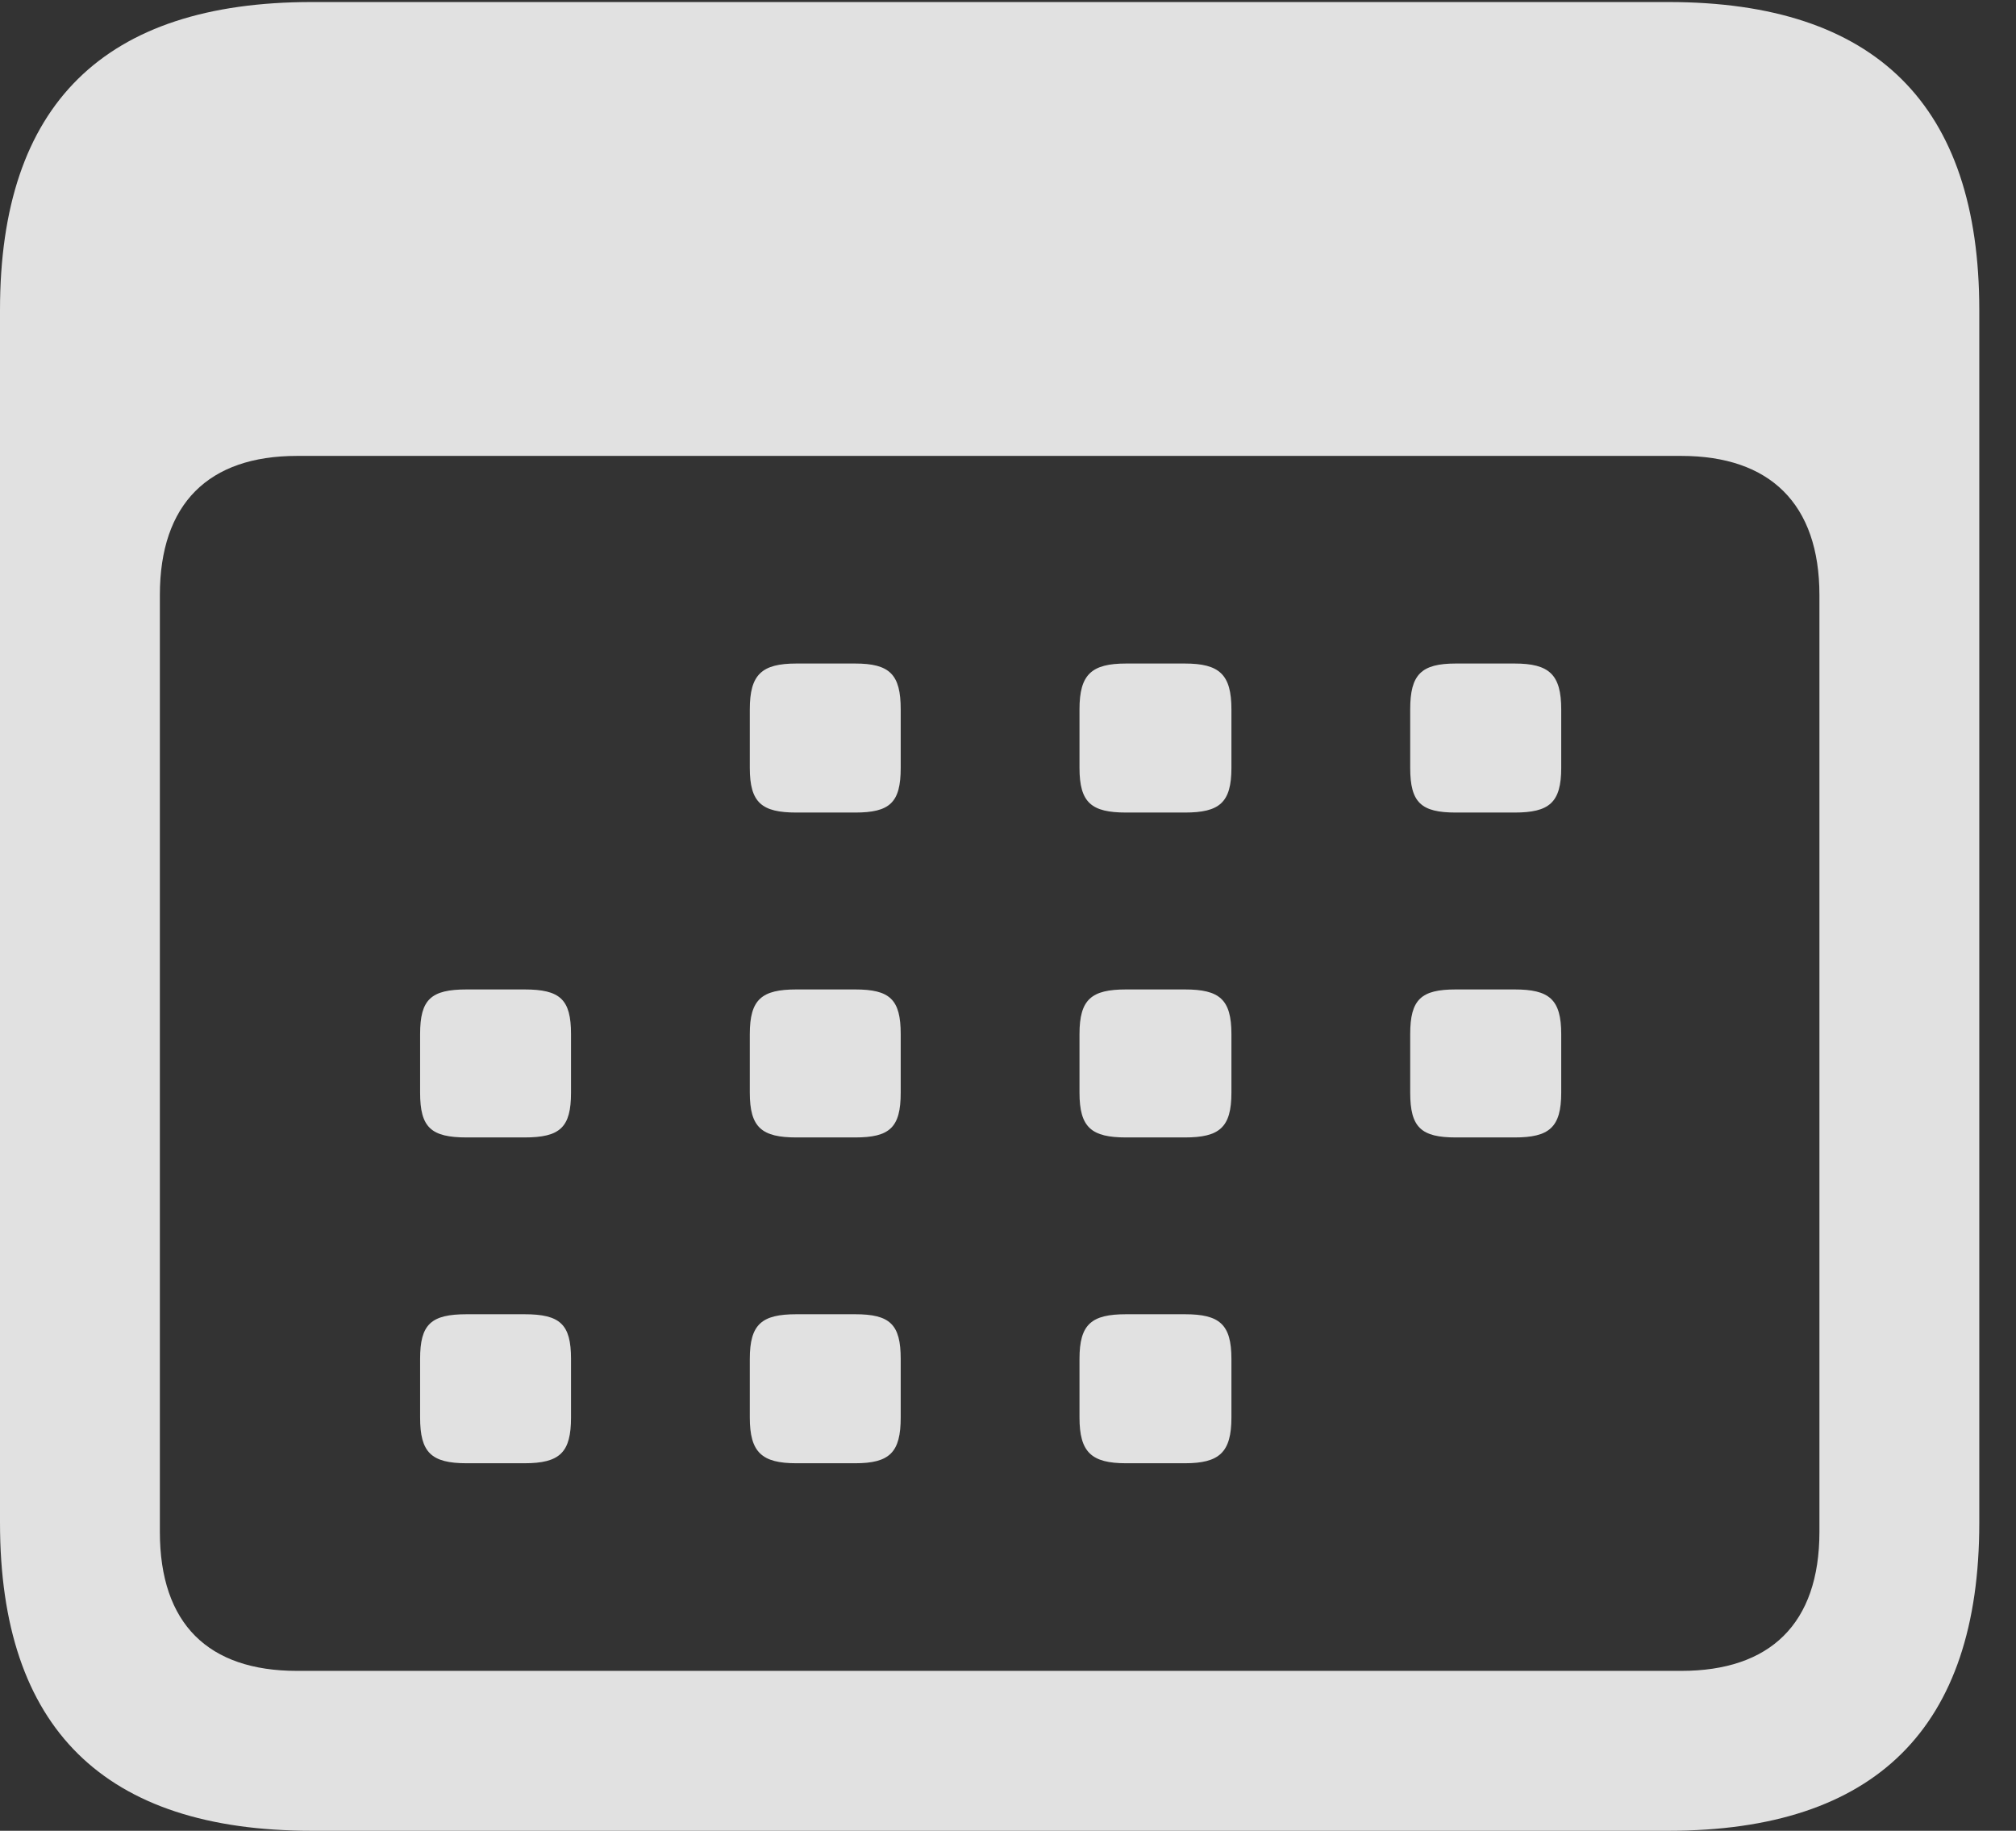 <?xml version="1.0" encoding="UTF-8"?>
<!--Generator: Apple Native CoreSVG 232.5-->
<!DOCTYPE svg
PUBLIC "-//W3C//DTD SVG 1.1//EN"
       "http://www.w3.org/Graphics/SVG/1.1/DTD/svg11.dtd">
<svg version="1.1" xmlns="http://www.w3.org/2000/svg" xmlns:xlink="http://www.w3.org/1999/xlink" width="19.824" height="17.998">
 <rect width="100%" height="100%" fill="#333333" stroke="none"/>
 <g>
  <rect height="17.998" opacity="0" width="19.824" x="0" y="0"/>
  <path d="M3.066 17.998L16.406 17.998C18.447 17.998 19.463 16.982 19.463 14.971L19.463 3.047C19.463 1.035 18.447 0.02 16.406 0.02L3.066 0.02C1.025 0.02 0 1.025 0 3.047L0 14.971C0 16.992 1.025 17.998 3.066 17.998ZM2.92 16.426C2.051 16.426 1.572 15.967 1.572 15.059L1.572 5.85C1.572 4.951 2.051 4.482 2.92 4.482L16.533 4.482C17.402 4.482 17.891 4.951 17.891 5.85L17.891 15.059C17.891 15.967 17.402 16.426 16.533 16.426ZM7.832 7.988L8.408 7.988C8.75 7.988 8.857 7.891 8.857 7.549L8.857 6.973C8.857 6.631 8.75 6.523 8.408 6.523L7.832 6.523C7.49 6.523 7.373 6.631 7.373 6.973L7.373 7.549C7.373 7.891 7.49 7.988 7.832 7.988ZM11.074 7.988L11.65 7.988C11.992 7.988 12.109 7.891 12.109 7.549L12.109 6.973C12.109 6.631 11.992 6.523 11.65 6.523L11.074 6.523C10.732 6.523 10.615 6.631 10.615 6.973L10.615 7.549C10.615 7.891 10.732 7.988 11.074 7.988ZM14.316 7.988L14.893 7.988C15.234 7.988 15.352 7.891 15.352 7.549L15.352 6.973C15.352 6.631 15.234 6.523 14.893 6.523L14.316 6.523C13.975 6.523 13.867 6.631 13.867 6.973L13.867 7.549C13.867 7.891 13.975 7.988 14.316 7.988ZM4.59 11.182L5.156 11.182C5.508 11.182 5.615 11.084 5.615 10.742L5.615 10.166C5.615 9.824 5.508 9.727 5.156 9.727L4.59 9.727C4.238 9.727 4.131 9.824 4.131 10.166L4.131 10.742C4.131 11.084 4.238 11.182 4.59 11.182ZM7.832 11.182L8.408 11.182C8.75 11.182 8.857 11.084 8.857 10.742L8.857 10.166C8.857 9.824 8.75 9.727 8.408 9.727L7.832 9.727C7.49 9.727 7.373 9.824 7.373 10.166L7.373 10.742C7.373 11.084 7.49 11.182 7.832 11.182ZM11.074 11.182L11.65 11.182C11.992 11.182 12.109 11.084 12.109 10.742L12.109 10.166C12.109 9.824 11.992 9.727 11.65 9.727L11.074 9.727C10.732 9.727 10.615 9.824 10.615 10.166L10.615 10.742C10.615 11.084 10.732 11.182 11.074 11.182ZM14.316 11.182L14.893 11.182C15.234 11.182 15.352 11.084 15.352 10.742L15.352 10.166C15.352 9.824 15.234 9.727 14.893 9.727L14.316 9.727C13.975 9.727 13.867 9.824 13.867 10.166L13.867 10.742C13.867 11.084 13.975 11.182 14.316 11.182ZM4.59 14.385L5.156 14.385C5.508 14.385 5.615 14.277 5.615 13.935L5.615 13.359C5.615 13.018 5.508 12.92 5.156 12.92L4.59 12.92C4.238 12.92 4.131 13.018 4.131 13.359L4.131 13.935C4.131 14.277 4.238 14.385 4.59 14.385ZM7.832 14.385L8.408 14.385C8.75 14.385 8.857 14.277 8.857 13.935L8.857 13.359C8.857 13.018 8.75 12.92 8.408 12.92L7.832 12.92C7.49 12.92 7.373 13.018 7.373 13.359L7.373 13.935C7.373 14.277 7.49 14.385 7.832 14.385ZM11.074 14.385L11.65 14.385C11.992 14.385 12.109 14.277 12.109 13.935L12.109 13.359C12.109 13.018 11.992 12.92 11.65 12.92L11.074 12.92C10.732 12.92 10.615 13.018 10.615 13.359L10.615 13.935C10.615 14.277 10.732 14.385 11.074 14.385Z" fill="#ffffff" fill-opacity="0.85"/>
 </g>
</svg>
